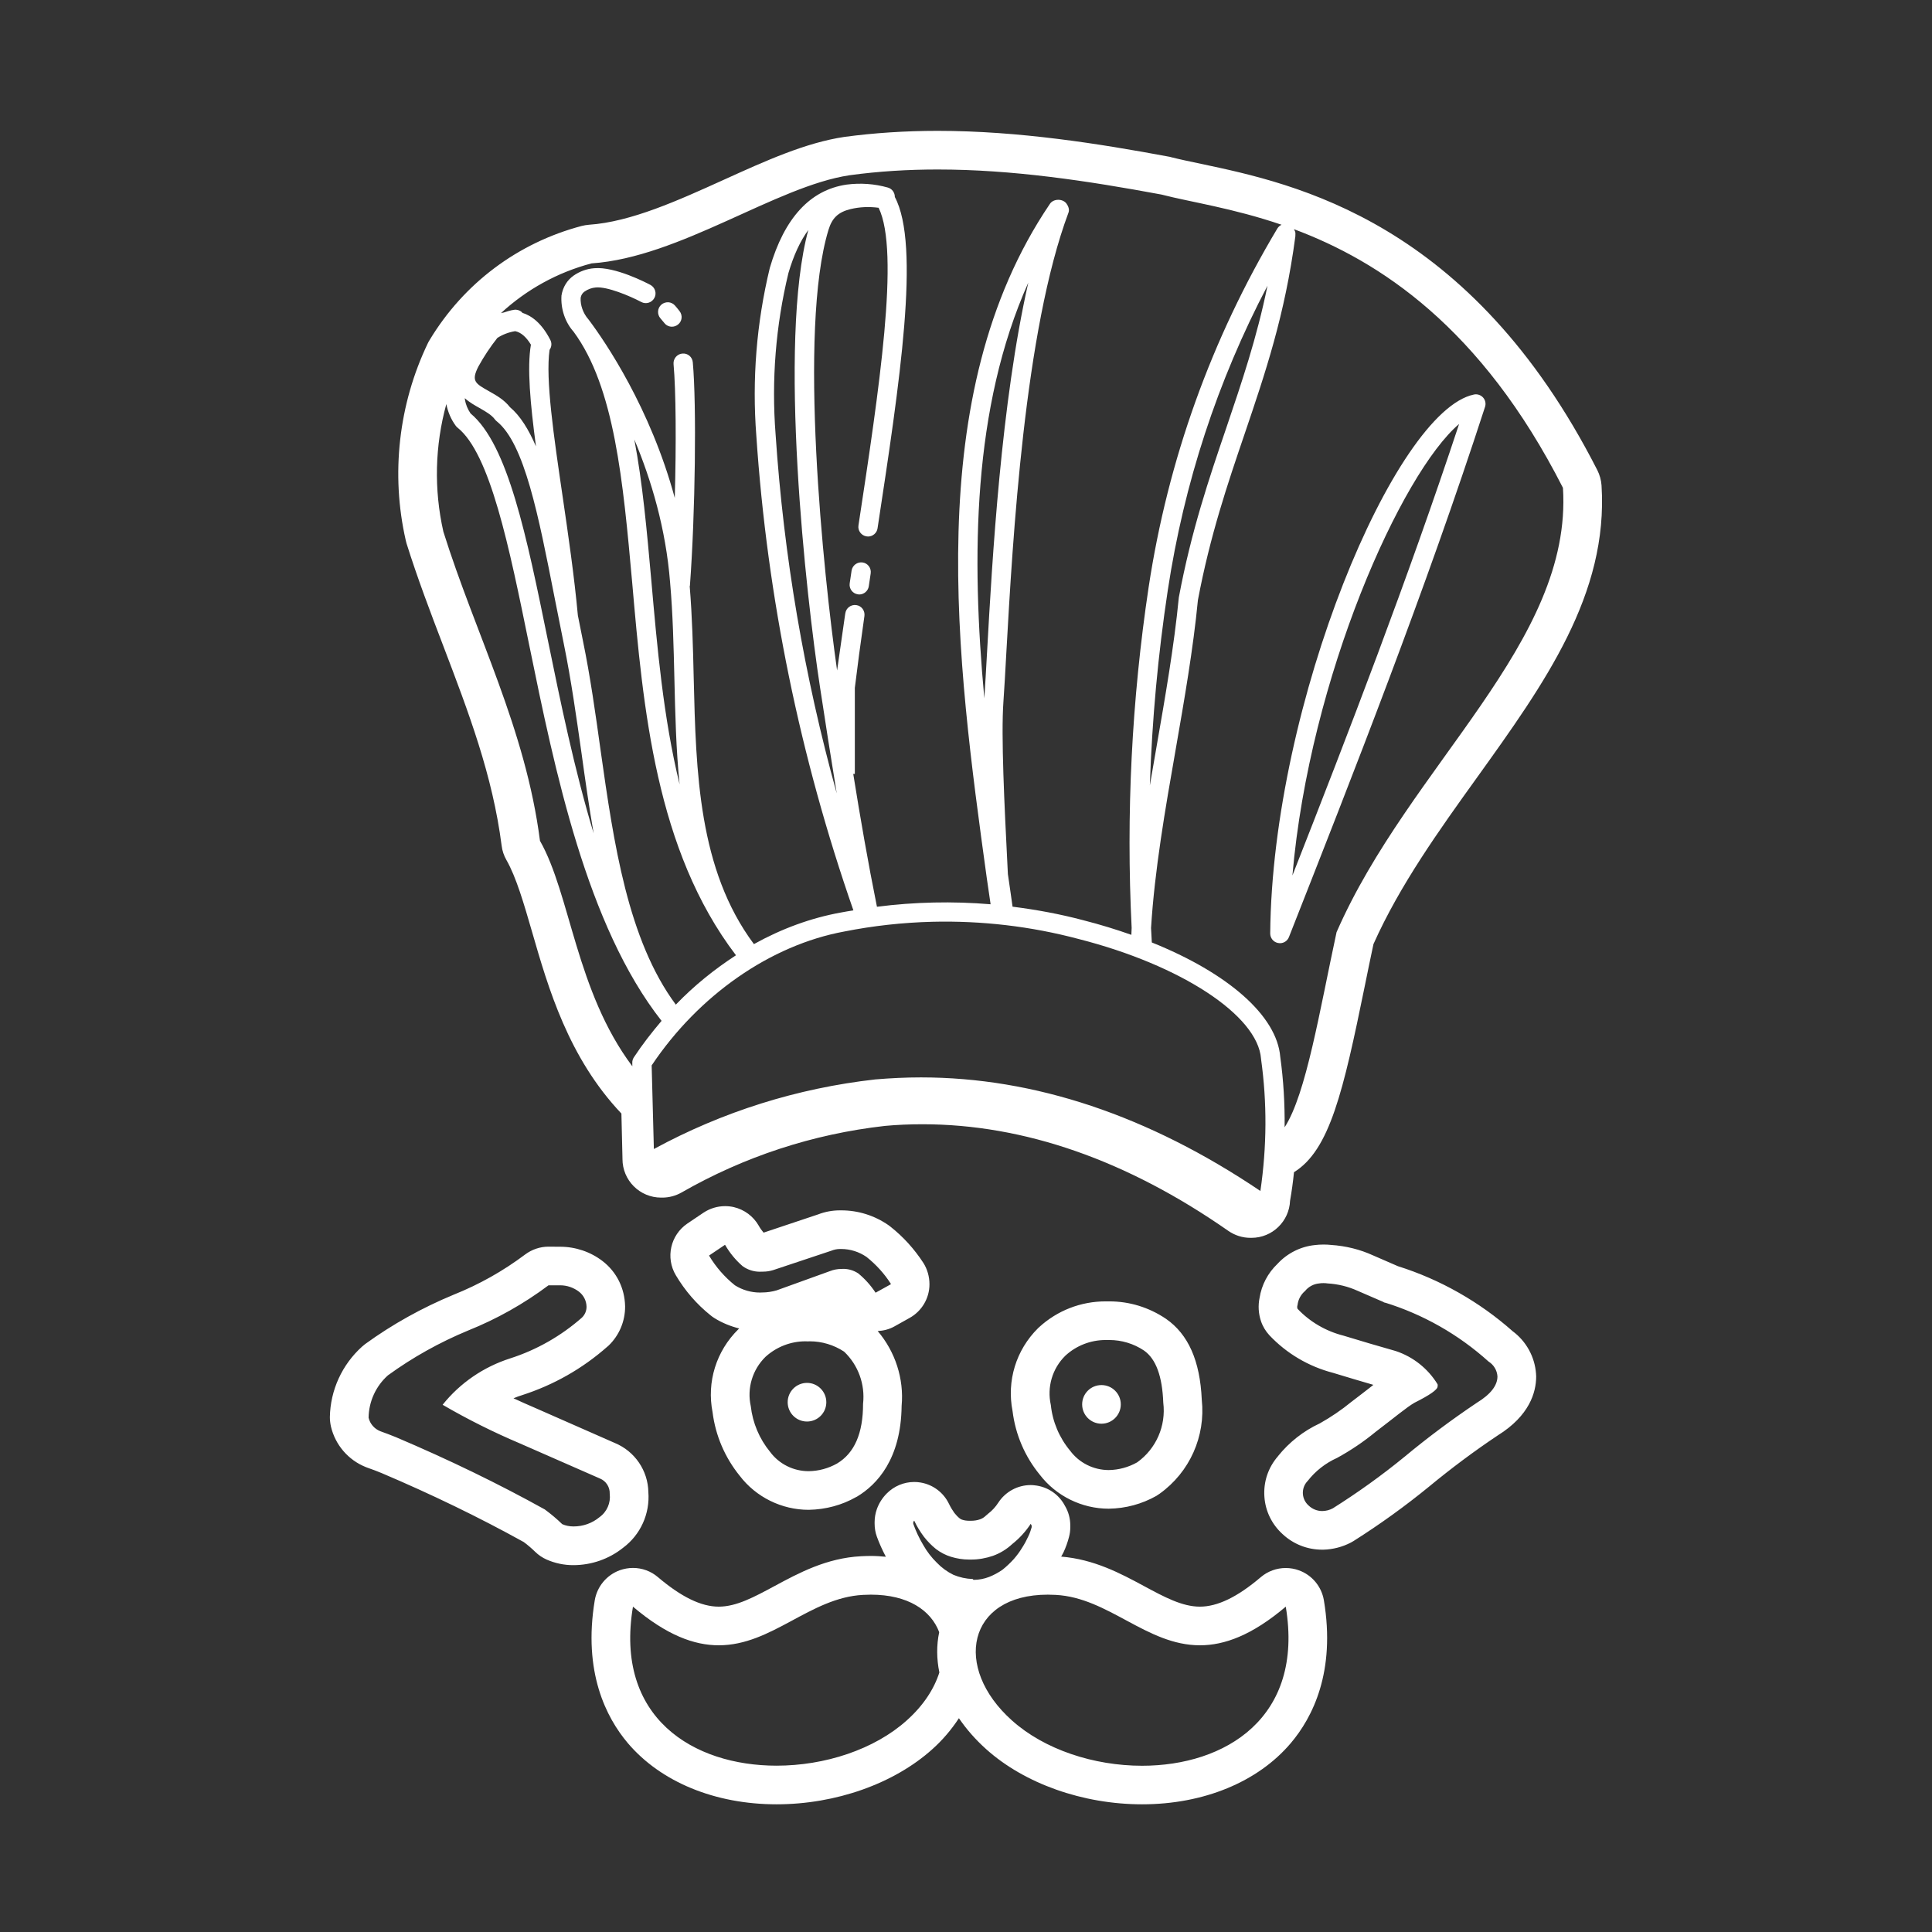 <?xml version="1.0" encoding="UTF-8"?>
<svg xmlns="http://www.w3.org/2000/svg" xmlns:xlink="http://www.w3.org/1999/xlink" viewBox="0 0 100 100" width="100px" height="100px">
<rect x="0" y="0" width="100" height="100" fill="#333333" stroke="none"/>
<g id="surface34361792">
<path style=" stroke:none;fill-rule:nonzero;fill:rgb(100%,100%,100%);fill-opacity:1;" d="M 48.531 6.773 C 46.863 6.773 45.242 6.879 43.707 7.086 C 41.695 7.387 39.645 8.316 37.473 9.301 C 35.102 10.375 32.652 11.488 30.484 11.633 C 30.355 11.645 30.23 11.664 30.109 11.695 C 26.797 12.57 24.004 14.668 22.238 17.598 C 22.203 17.652 22.172 17.707 22.145 17.766 C 20.629 20.926 20.223 24.547 21 27.961 C 21.012 28.016 21.023 28.066 21.039 28.117 C 21.613 29.945 22.289 31.719 22.945 33.434 C 24.254 36.871 25.496 40.117 25.965 43.773 C 25.996 44.035 26.082 44.285 26.211 44.512 C 26.723 45.406 27.117 46.777 27.539 48.23 C 28.379 51.141 29.418 54.738 32.164 57.637 L 32.219 59.957 L 32.219 59.988 C 32.219 61.094 33.113 61.988 34.219 61.988 L 34.277 61.988 C 34.625 61.988 34.969 61.898 35.27 61.727 C 38.531 59.859 42.074 58.699 45.801 58.277 C 46.418 58.219 47.086 58.191 47.746 58.191 C 53.004 58.191 58.328 60.047 63.574 63.707 C 63.91 63.941 64.309 64.07 64.719 64.07 L 64.777 64.07 C 65.855 64.07 66.73 63.215 66.773 62.152 C 66.859 61.668 66.926 61.176 66.977 60.672 C 68.828 59.531 69.527 56.488 70.637 51.055 C 70.785 50.328 70.934 49.594 71.09 48.867 C 72.457 45.809 74.484 42.98 76.449 40.246 C 79.949 35.367 83.254 30.762 82.895 25.121 C 82.875 24.848 82.801 24.582 82.68 24.34 C 76.109 11.43 67.039 9.512 62.164 8.48 C 61.566 8.355 61.051 8.246 60.621 8.137 C 60.574 8.121 60.531 8.113 60.48 8.105 C 56.938 7.445 52.75 6.773 48.531 6.773 Z M 48.535 8.773 C 52.391 8.773 56.254 9.352 60.117 10.07 C 61.605 10.457 63.805 10.77 66.332 11.633 C 66.246 11.676 66.172 11.738 66.117 11.824 C 62.695 17.551 60.453 23.801 59.453 30.395 C 58.578 36.219 58.281 42.145 58.574 48.027 C 58.57 48.145 58.562 48.266 58.559 48.387 C 57.773 48.109 56.949 47.855 56.078 47.633 C 54.875 47.312 53.645 47.086 52.41 46.93 C 52.379 46.707 52.348 46.484 52.316 46.262 C 52.262 45.91 52.211 45.559 52.168 45.242 L 52.141 44.695 C 51.992 41.75 51.809 38.078 51.938 36.305 C 51.984 35.641 52.035 34.77 52.09 33.742 C 52.418 27.922 53.027 17.086 55.305 11.004 C 55.363 10.852 55.301 10.68 55.207 10.547 C 55.02 10.273 54.527 10.273 54.344 10.551 C 47.629 20.461 49.535 34.273 51.074 45.438 C 51.129 45.793 51.18 46.164 51.234 46.535 L 51.273 46.805 C 49.312 46.641 47.336 46.684 45.391 46.934 C 44.93 44.652 44.531 42.348 44.164 40.059 L 44.246 40.059 L 44.246 35.605 C 44.379 34.504 44.543 33.285 44.742 31.887 C 44.781 31.613 44.594 31.355 44.32 31.32 C 44.047 31.281 43.793 31.469 43.754 31.742 C 43.75 31.766 43.75 31.789 43.742 31.812 L 43.328 34.703 C 42.621 29.738 41.301 17.078 42.883 11.895 C 43.07 11.281 43.387 10.98 44.02 10.824 C 44.5 10.707 44.988 10.691 45.477 10.754 C 46.59 13.02 45.496 20.215 44.434 27.195 C 44.391 27.465 44.582 27.723 44.852 27.762 C 44.879 27.766 44.906 27.77 44.93 27.77 C 45.172 27.77 45.387 27.59 45.422 27.344 C 46.57 19.809 47.652 12.695 46.316 10.195 C 46.316 10.191 46.316 10.191 46.316 10.188 C 46.316 9.965 46.168 9.766 45.953 9.707 C 45.258 9.512 44.543 9.461 43.816 9.555 C 41.938 9.832 40.602 11.273 39.844 13.871 C 39.156 16.719 38.922 19.645 39.148 22.562 C 39.711 30.941 41.41 39.195 44.172 47.121 C 43.953 47.16 43.73 47.188 43.512 47.234 C 41.961 47.516 40.449 48.074 39.023 48.867 C 36.152 45.016 36.023 39.977 35.906 35.09 C 35.871 33.523 35.828 31.906 35.699 30.344 C 35.703 30.328 35.711 30.32 35.711 30.305 C 35.988 26.566 36.059 20.953 35.859 18.754 C 35.836 18.48 35.602 18.273 35.316 18.301 C 35.043 18.324 34.84 18.57 34.863 18.844 C 34.988 20.227 35.004 22.992 34.926 25.773 C 33.668 21.125 31.332 17.695 30.488 16.57 C 30.48 16.555 30.469 16.543 30.457 16.531 C 30.176 16.211 30.031 15.785 30.055 15.41 C 30.078 15.277 30.148 15.164 30.258 15.09 C 30.43 14.969 30.633 14.895 30.84 14.879 C 31.426 14.824 32.598 15.316 33.195 15.633 C 33.441 15.762 33.742 15.664 33.871 15.422 C 34.004 15.18 33.906 14.875 33.664 14.746 C 33.48 14.648 31.836 13.789 30.762 13.883 C 30.375 13.91 30 14.047 29.684 14.27 C 29.359 14.5 29.133 14.855 29.062 15.297 C 29.016 15.988 29.254 16.684 29.688 17.168 C 31.812 20.047 32.25 24.918 32.723 30.164 C 33.289 36.668 33.945 44 38.094 49.445 C 36.988 50.164 35.934 51.008 34.98 52 C 32.496 48.645 31.77 43.672 31.086 38.832 C 30.824 36.945 30.551 35 30.172 33.164 C 30.082 32.719 29.996 32.289 29.91 31.852 C 29.723 29.82 29.414 27.695 29.121 25.695 C 28.664 22.582 28.23 19.633 28.445 18.109 C 28.551 17.961 28.574 17.766 28.484 17.594 C 28.039 16.723 27.512 16.34 27.035 16.191 C 27.027 16.18 27.02 16.164 27.008 16.152 C 26.898 16.059 26.754 16.012 26.609 16.035 C 26.422 16.062 26.242 16.121 26.059 16.18 C 26.016 16.191 25.973 16.191 25.93 16.207 C 27.25 14.988 28.852 14.098 30.617 13.633 C 35.199 13.32 40.16 9.641 43.977 9.07 C 45.496 8.863 47.016 8.773 48.531 8.773 Z M 66.977 11.863 C 71.383 13.508 76.66 16.918 80.898 25.25 C 81.41 33.25 72.961 39.602 69.18 48.25 C 68.301 52.324 67.605 56.637 66.492 58.348 C 66.504 57.129 66.434 55.914 66.266 54.703 C 66.09 52.559 63.535 50.355 59.617 48.781 C 59.617 48.773 59.617 48.77 59.617 48.762 C 59.602 48.52 59.59 48.277 59.578 48.035 C 59.762 45.039 60.312 41.883 60.848 38.82 C 61.297 36.242 61.762 33.574 62.004 31.059 C 62.633 27.719 63.539 25.051 64.418 22.469 C 65.492 19.305 66.508 16.312 67.047 12.234 C 67.047 12.215 67.051 12.102 67.051 12.078 C 67.051 12 67.012 11.934 66.977 11.863 Z M 41.84 11.898 C 40.254 17.715 41.727 30.887 42.441 35.551 C 42.719 37.367 43.004 39.211 43.309 41.066 C 41.629 35.004 40.566 28.785 40.145 22.488 C 39.926 19.672 40.152 16.852 40.809 14.133 C 41.078 13.215 41.422 12.469 41.84 11.902 Z M 53.223 14.637 C 51.816 20.844 51.359 28.93 51.094 33.691 C 51.039 34.668 50.992 35.504 50.949 36.148 C 50.27 28.797 50.336 21.098 53.223 14.633 Z M 65.605 14.789 C 65.051 17.496 64.277 19.773 63.473 22.148 C 62.582 24.762 61.664 27.465 61.016 30.922 C 60.773 33.441 60.309 36.086 59.863 38.648 C 59.746 39.312 59.629 39.98 59.516 40.656 C 59.629 37.27 59.938 33.891 60.445 30.547 C 61.285 25.008 63.016 19.719 65.605 14.789 Z M 34.59 15.645 C 34.465 15.641 34.332 15.68 34.23 15.77 C 34.023 15.953 34.004 16.27 34.184 16.477 C 34.254 16.555 34.32 16.637 34.387 16.719 C 34.484 16.844 34.629 16.91 34.777 16.91 C 34.887 16.91 34.996 16.875 35.09 16.801 C 35.309 16.633 35.344 16.32 35.172 16.102 C 35.098 16.004 35.02 15.91 34.934 15.812 C 34.844 15.711 34.719 15.652 34.59 15.645 Z M 26.664 17.141 C 26.953 17.199 27.23 17.426 27.48 17.84 C 27.277 19.023 27.445 20.887 27.742 23.105 C 27.363 22.23 26.93 21.523 26.395 21.074 C 26.094 20.688 25.68 20.457 25.312 20.25 C 24.598 19.848 24.379 19.727 24.758 18.977 C 25.043 18.457 25.375 17.957 25.742 17.492 C 26.02 17.312 26.336 17.195 26.664 17.141 Z M 76.285 20.422 C 72.207 21.277 65.848 36.391 65.746 48.316 C 65.746 48.559 65.918 48.766 66.152 48.809 C 66.188 48.816 66.219 48.82 66.25 48.82 C 66.453 48.82 66.637 48.699 66.715 48.504 C 70.027 40.094 73.785 30.559 76.863 21.066 C 76.922 20.895 76.883 20.707 76.762 20.574 C 76.641 20.441 76.457 20.383 76.285 20.422 Z M 24.059 20.609 C 24.297 20.828 24.582 20.984 24.824 21.121 C 25.145 21.305 25.449 21.477 25.621 21.715 C 25.648 21.75 25.68 21.781 25.715 21.809 C 27.145 22.961 27.867 26.66 28.707 30.941 C 28.863 31.73 29.023 32.543 29.191 33.367 C 29.559 35.172 29.832 37.102 30.098 38.973 C 30.289 40.359 30.488 41.758 30.727 43.133 C 29.727 39.82 29.008 36.32 28.367 33.184 C 27.254 27.73 26.293 23.016 24.355 21.398 C 24.203 21.176 24.105 20.926 24.066 20.695 C 24.062 20.668 24.062 20.637 24.059 20.609 Z M 23.102 20.914 C 23.18 21.316 23.344 21.707 23.59 22.039 C 23.613 22.07 23.645 22.105 23.68 22.133 C 25.371 23.48 26.352 28.289 27.391 33.383 C 28.719 39.883 30.371 47.914 34.242 52.84 C 33.734 53.438 33.25 54.059 32.809 54.727 C 32.754 54.812 32.723 54.91 32.727 55.016 L 32.73 55.191 C 29.809 51.301 29.531 46.301 27.949 43.52 C 27.199 37.691 24.621 32.852 22.949 27.52 C 22.453 25.328 22.512 23.059 23.102 20.914 Z M 75.523 21.945 C 72.871 29.969 69.77 38 66.895 45.316 C 67.789 34.992 72.555 24.469 75.523 21.945 Z M 32.832 22.746 C 33.707 24.832 34.465 27.359 34.684 30.148 C 34.828 31.77 34.867 33.469 34.906 35.113 C 34.949 36.941 34.992 38.789 35.176 40.598 C 34.328 37.129 34.012 33.453 33.707 29.988 C 33.48 27.449 33.258 24.98 32.832 22.746 Z M 44.648 29.113 C 44.375 29.074 44.121 29.262 44.078 29.535 L 43.98 30.195 C 43.941 30.469 44.129 30.723 44.402 30.762 C 44.43 30.766 44.453 30.77 44.477 30.77 C 44.719 30.77 44.934 30.586 44.969 30.34 L 45.066 29.684 C 45.109 29.41 44.922 29.152 44.648 29.113 Z M 48.254 47.711 C 50.805 47.648 53.363 47.945 55.828 48.602 C 61.129 49.953 65.098 52.555 65.27 54.793 C 65.27 54.805 65.273 54.812 65.273 54.824 C 65.586 57.07 65.574 59.34 65.238 61.645 C 59.441 57.738 53.547 55.766 47.664 55.766 C 46.875 55.766 46.086 55.805 45.301 55.871 C 41.258 56.328 37.406 57.539 33.844 59.473 L 33.73 55.145 C 36.168 51.504 39.883 48.918 43.699 48.215 C 45.195 47.918 46.723 47.75 48.254 47.711 Z M 37.527 62.43 C 37.133 62.43 36.746 62.547 36.41 62.77 L 35.582 63.328 C 34.699 63.926 34.438 65.102 34.984 66.012 C 35.457 66.809 36.062 67.508 36.785 68.086 C 36.848 68.137 36.91 68.184 36.977 68.223 C 37.375 68.473 37.812 68.648 38.262 68.762 C 38.246 68.773 38.234 68.789 38.219 68.801 C 37.07 69.93 36.574 71.531 36.883 73.102 C 37.035 74.305 37.52 75.438 38.285 76.383 C 39.129 77.492 40.461 78.148 41.855 78.148 C 42.738 78.133 43.578 77.906 44.312 77.488 C 44.328 77.48 44.344 77.473 44.359 77.465 C 45.398 76.84 46.637 75.52 46.668 72.766 C 46.797 71.363 46.336 69.961 45.43 68.895 C 45.723 68.879 46.02 68.809 46.293 68.656 L 47.082 68.215 C 47.715 67.863 48.109 67.195 48.109 66.473 C 48.109 66.086 48 65.691 47.793 65.367 C 47.328 64.652 46.758 64.02 46.09 63.492 C 46.059 63.465 46.023 63.441 45.992 63.418 C 45.266 62.914 44.422 62.648 43.543 62.648 L 43.473 62.648 C 43.082 62.648 42.703 62.719 42.34 62.859 L 39.523 63.801 C 39.426 63.688 39.34 63.566 39.27 63.438 C 38.992 62.953 38.527 62.609 37.984 62.48 C 37.836 62.445 37.68 62.43 37.531 62.43 Z M 68.5 64.418 C 68.352 64.418 68.203 64.426 68.055 64.445 C 67.316 64.52 66.625 64.871 66.121 65.418 C 65.625 65.891 65.301 66.504 65.195 67.18 C 65.113 67.574 65.137 67.988 65.266 68.375 C 65.355 68.648 65.508 68.902 65.707 69.117 C 66.602 70.062 67.738 70.73 69 71.059 C 69.727 71.281 70.426 71.488 71.086 71.68 C 71.012 71.738 70.938 71.797 70.859 71.859 C 70.609 72.051 70.328 72.273 70 72.52 C 69.98 72.535 69.965 72.547 69.945 72.562 C 69.434 72.98 68.887 73.352 68.309 73.676 C 67.473 74.062 66.727 74.648 66.148 75.371 L 66.148 75.375 C 65.641 75.957 65.391 76.699 65.445 77.469 C 65.496 78.219 65.832 78.902 66.387 79.406 C 66.945 79.926 67.672 80.211 68.434 80.211 C 68.449 80.211 68.477 80.211 68.492 80.211 C 68.988 80.199 69.488 80.07 69.926 79.84 C 69.973 79.816 70.012 79.789 70.055 79.766 C 71.41 78.91 72.727 77.961 73.965 76.949 C 75.109 76.004 76.301 75.113 77.523 74.297 C 79.164 73.277 79.512 72.07 79.512 71.242 C 79.512 71.191 79.508 71.145 79.504 71.094 C 79.438 70.223 78.992 69.418 78.293 68.902 C 76.586 67.387 74.539 66.223 72.359 65.539 L 71.066 64.977 C 70.398 64.672 69.66 64.488 68.898 64.438 C 68.766 64.422 68.633 64.418 68.5 64.418 Z M 37.527 64.43 C 37.77 64.848 38.074 65.223 38.441 65.539 C 38.699 65.723 39.008 65.824 39.328 65.824 C 39.363 65.824 39.402 65.824 39.441 65.82 C 39.457 65.82 39.477 65.82 39.496 65.82 C 39.676 65.82 39.855 65.793 40.027 65.738 L 43.027 64.738 C 43.168 64.68 43.32 64.648 43.473 64.648 L 43.543 64.648 C 44.008 64.648 44.465 64.793 44.852 65.059 C 45.344 65.453 45.77 65.918 46.109 66.449 L 46.109 66.473 L 45.32 66.91 C 45.07 66.531 44.77 66.195 44.422 65.91 C 44.191 65.758 43.922 65.676 43.648 65.676 C 43.617 65.676 43.59 65.676 43.559 65.68 C 43.359 65.68 43.156 65.715 42.969 65.789 L 40.199 66.789 C 39.957 66.859 39.703 66.898 39.449 66.898 C 39.41 66.902 39.375 66.902 39.336 66.902 C 38.879 66.902 38.43 66.773 38.039 66.527 C 37.504 66.098 37.051 65.578 36.699 64.988 Z M 28.387 64.527 C 27.953 64.527 27.531 64.672 27.184 64.93 C 26.047 65.785 24.805 66.484 23.484 67.012 C 21.852 67.688 20.312 68.543 18.898 69.57 C 18.848 69.609 18.793 69.656 18.742 69.699 C 17.707 70.629 17.098 71.957 17.074 73.348 C 17.074 73.512 17.094 73.676 17.129 73.836 C 17.352 74.785 18.023 75.57 18.93 75.934 C 18.969 75.949 19.008 75.965 19.043 75.977 C 19.273 76.055 19.512 76.148 19.742 76.242 C 22.328 77.34 24.812 78.543 27.109 79.816 C 27.316 79.969 27.516 80.141 27.699 80.32 C 27.871 80.488 28.074 80.625 28.293 80.723 C 28.73 80.914 29.195 81.012 29.668 81.012 C 30.621 81.012 31.527 80.691 32.25 80.113 C 33.156 79.438 33.645 78.348 33.559 77.23 C 33.539 76.121 32.863 75.121 31.828 74.691 L 27.711 72.879 C 27.332 72.719 26.953 72.547 26.578 72.375 C 26.723 72.312 26.867 72.262 27.016 72.215 C 28.664 71.684 30.148 70.84 31.441 69.699 C 31.461 69.68 31.484 69.664 31.504 69.645 C 32.055 69.113 32.363 68.375 32.355 67.613 C 32.336 66.672 31.91 65.828 31.188 65.273 C 30.566 64.793 29.785 64.531 28.996 64.531 C 28.984 64.531 28.941 64.527 28.93 64.531 Z M 68.496 66.414 C 68.57 66.414 68.645 66.418 68.719 66.43 C 69.254 66.461 69.781 66.59 70.27 66.812 L 71.66 67.414 C 73.656 68.027 75.496 69.074 77.047 70.473 C 77.316 70.641 77.488 70.926 77.508 71.242 C 77.508 71.711 77.16 72.168 76.438 72.609 C 75.145 73.477 73.898 74.406 72.699 75.402 C 71.52 76.367 70.277 77.258 68.988 78.07 C 68.82 78.16 68.637 78.207 68.449 78.211 L 68.434 78.211 C 68.176 78.211 67.926 78.109 67.738 77.93 C 67.371 77.609 67.332 77.055 67.652 76.688 C 67.66 76.676 67.672 76.668 67.68 76.66 C 68.082 76.141 68.609 75.73 69.207 75.461 C 69.914 75.074 70.586 74.621 71.207 74.109 C 72.207 73.348 72.809 72.84 73.207 72.609 C 74 72.211 74.41 71.93 74.41 71.762 C 74.418 71.723 74.418 71.688 74.41 71.652 C 73.914 70.84 73.148 70.23 72.246 69.93 C 71.359 69.68 70.449 69.41 69.539 69.133 C 68.629 68.902 67.801 68.422 67.16 67.742 C 67.137 67.68 67.137 67.613 67.16 67.551 C 67.191 67.266 67.332 67.004 67.551 66.82 C 67.73 66.598 67.992 66.457 68.281 66.43 C 68.352 66.418 68.426 66.414 68.5 66.414 Z M 71.664 67.414 C 71.633 67.406 71.605 67.398 71.578 67.391 L 71.719 67.441 Z M 28.391 66.527 L 28.996 66.527 C 29.348 66.527 29.691 66.645 29.969 66.859 C 30.207 67.043 30.352 67.328 30.359 67.629 C 30.363 67.848 30.273 68.051 30.121 68.199 C 29.043 69.148 27.777 69.871 26.41 70.309 C 25.031 70.75 23.812 71.582 22.91 72.711 C 24.199 73.461 25.535 74.129 26.91 74.711 L 31.051 76.527 C 31.371 76.656 31.574 76.977 31.559 77.32 C 31.617 77.789 31.414 78.254 31.031 78.527 C 30.656 78.84 30.184 79.008 29.695 79.008 L 29.672 79.008 C 29.477 79.008 29.281 78.969 29.102 78.891 C 28.82 78.617 28.516 78.363 28.199 78.129 C 25.801 76.797 23.23 75.551 20.5 74.391 C 20.227 74.281 19.949 74.172 19.68 74.078 C 19.379 73.957 19.152 73.699 19.078 73.379 C 19.09 72.543 19.453 71.746 20.078 71.188 C 21.363 70.254 22.758 69.477 24.23 68.867 C 25.711 68.273 27.109 67.488 28.391 66.527 Z M 57.223 67.359 C 55.945 67.359 54.727 67.832 53.785 68.695 L 53.73 68.746 C 52.59 69.875 52.102 71.469 52.41 73.039 C 52.559 74.25 53.043 75.383 53.82 76.332 C 54.664 77.434 55.996 78.09 57.387 78.09 C 58.266 78.078 59.105 77.848 59.848 77.43 C 59.906 77.395 59.965 77.355 60.02 77.316 C 61.578 76.203 62.41 74.34 62.203 72.441 C 62.113 70.434 61.508 69.066 60.352 68.262 C 59.457 67.66 58.453 67.359 57.418 67.359 L 57.348 67.359 C 57.305 67.359 57.266 67.359 57.223 67.359 Z M 57.223 69.359 C 57.258 69.359 57.293 69.359 57.328 69.359 C 57.359 69.359 57.391 69.359 57.422 69.359 C 58.055 69.359 58.68 69.547 59.211 69.902 C 59.84 70.34 60.16 71.25 60.211 72.602 C 60.359 73.801 59.844 74.988 58.859 75.691 C 58.41 75.945 57.906 76.082 57.391 76.09 C 56.602 76.09 55.859 75.719 55.391 75.09 C 54.828 74.414 54.48 73.59 54.391 72.723 C 54.184 71.797 54.465 70.836 55.141 70.172 C 55.707 69.648 56.453 69.359 57.223 69.359 Z M 41.691 69.426 C 41.73 69.426 41.77 69.43 41.809 69.43 C 41.844 69.43 41.879 69.426 41.914 69.426 C 42.543 69.426 43.16 69.613 43.691 69.961 C 44.422 70.656 44.785 71.656 44.672 72.66 C 44.672 74.191 44.227 75.211 43.328 75.75 C 42.879 76.004 42.375 76.141 41.859 76.148 L 41.855 76.148 C 41.07 76.148 40.328 75.781 39.859 75.148 C 39.305 74.473 38.957 73.648 38.859 72.777 C 38.656 71.855 38.945 70.895 39.621 70.23 C 40.188 69.715 40.926 69.426 41.691 69.426 Z M 41.77 71.578 C 41.219 71.578 40.77 72.027 40.77 72.578 C 40.77 73.133 41.219 73.578 41.77 73.578 C 42.32 73.578 42.77 73.133 42.77 72.578 C 42.77 72.027 42.32 71.578 41.77 71.578 Z M 57.012 71.691 C 56.457 71.691 56.012 72.137 56.012 72.691 C 56.012 73.242 56.457 73.691 57.012 73.691 C 57.562 73.691 58.012 73.242 58.012 72.691 C 58.012 72.137 57.562 71.691 57.012 71.691 Z M 47.32 76.707 C 46.785 76.707 46.273 76.922 45.895 77.305 C 45.668 77.535 45.492 77.812 45.387 78.109 C 45.309 78.328 45.27 78.559 45.27 78.785 L 45.27 78.867 C 45.27 79.098 45.309 79.324 45.387 79.539 C 45.516 79.895 45.676 80.242 45.852 80.578 C 45.598 80.555 45.34 80.535 45.074 80.535 C 44.906 80.535 44.734 80.543 44.559 80.551 C 42.781 80.645 41.352 81.414 40.09 82.094 C 39.031 82.664 38.117 83.16 37.203 83.16 C 36.293 83.16 35.266 82.66 34.055 81.633 C 33.691 81.32 33.23 81.156 32.762 81.156 C 32.531 81.156 32.297 81.199 32.074 81.277 C 31.398 81.527 30.906 82.117 30.785 82.828 C 30.168 86.539 31.375 88.898 32.496 90.223 C 34.203 92.234 37.008 93.391 40.195 93.391 C 43.262 93.391 46.281 92.32 48.266 90.531 C 48.781 90.07 49.246 89.527 49.633 88.934 C 50.016 89.496 50.488 90.039 51.047 90.539 C 53.031 92.32 56.051 93.391 59.113 93.391 C 62.301 93.391 65.109 92.234 66.812 90.223 C 67.934 88.898 69.145 86.539 68.523 82.824 C 68.402 82.121 67.914 81.527 67.234 81.281 C 67.012 81.199 66.781 81.16 66.547 81.16 C 66.082 81.16 65.621 81.324 65.254 81.637 C 64.047 82.664 63.016 83.16 62.105 83.16 C 61.195 83.16 60.277 82.668 59.219 82.098 C 58.004 81.441 56.625 80.707 54.926 80.57 C 54.965 80.496 55.012 80.426 55.047 80.348 C 55.164 80.098 55.258 79.836 55.328 79.566 C 55.375 79.398 55.398 79.227 55.398 79.047 L 55.398 78.957 C 55.398 78.602 55.305 78.25 55.121 77.941 C 54.812 77.348 54.223 76.945 53.543 76.879 C 53.48 76.871 53.414 76.867 53.348 76.867 C 52.676 76.867 52.043 77.207 51.672 77.777 C 51.531 77.996 51.355 78.188 51.152 78.344 C 51.105 78.383 51.062 78.422 51.016 78.461 C 50.934 78.543 50.832 78.602 50.723 78.641 C 50.582 78.691 50.422 78.715 50.258 78.715 L 50.18 78.715 C 50.039 78.715 49.918 78.699 49.801 78.66 C 49.77 78.652 49.723 78.629 49.676 78.594 C 49.574 78.512 49.48 78.414 49.398 78.309 C 49.309 78.188 49.207 78.02 49.121 77.844 C 48.84 77.254 48.289 76.84 47.645 76.734 C 47.539 76.715 47.426 76.707 47.316 76.707 Z M 47.32 78.711 C 47.457 79.004 47.625 79.277 47.82 79.539 C 48.004 79.777 48.215 79.992 48.449 80.18 C 48.68 80.355 48.941 80.492 49.219 80.578 C 49.523 80.672 49.844 80.723 50.164 80.723 L 50.258 80.723 C 50.645 80.723 51.023 80.656 51.391 80.531 C 51.762 80.398 52.102 80.191 52.391 79.922 C 52.766 79.625 53.09 79.27 53.352 78.871 C 53.363 78.902 53.379 78.934 53.398 78.961 L 53.398 79.051 C 53.355 79.207 53.301 79.363 53.23 79.512 C 53.137 79.715 53.031 79.914 52.91 80.102 C 52.781 80.316 52.633 80.516 52.469 80.703 C 52.293 80.895 52.102 81.078 51.898 81.242 C 51.684 81.395 51.445 81.523 51.199 81.621 C 50.945 81.719 50.672 81.773 50.398 81.773 L 50.387 81.773 L 50.348 81.73 C 50.004 81.719 49.668 81.645 49.348 81.512 C 49.027 81.355 48.734 81.141 48.488 80.883 C 48.211 80.613 47.977 80.305 47.789 79.973 C 47.578 79.621 47.406 79.254 47.27 78.871 L 47.27 78.789 C 47.281 78.758 47.297 78.734 47.316 78.711 Z M 45.074 82.539 C 47 82.539 48.184 83.348 48.613 84.48 C 48.469 85.16 48.477 85.863 48.621 86.566 C 48.355 87.406 47.805 88.27 46.93 89.051 C 45.25 90.559 42.688 91.391 40.195 91.391 C 35.895 91.391 31.797 88.918 32.762 83.16 C 34.512 84.645 35.938 85.16 37.203 85.16 C 39.965 85.16 41.926 82.695 44.672 82.551 C 44.809 82.543 44.941 82.539 45.074 82.539 Z M 54.234 82.539 C 54.367 82.539 54.5 82.543 54.641 82.551 C 57.383 82.695 59.344 85.16 62.109 85.16 C 63.371 85.16 64.801 84.645 66.551 83.16 C 67.512 88.918 63.41 91.395 59.113 91.395 C 56.621 91.395 54.059 90.559 52.379 89.051 C 49.316 86.316 50.059 82.539 54.234 82.539 Z M 54.234 82.539 "/>
</g>
</svg>

